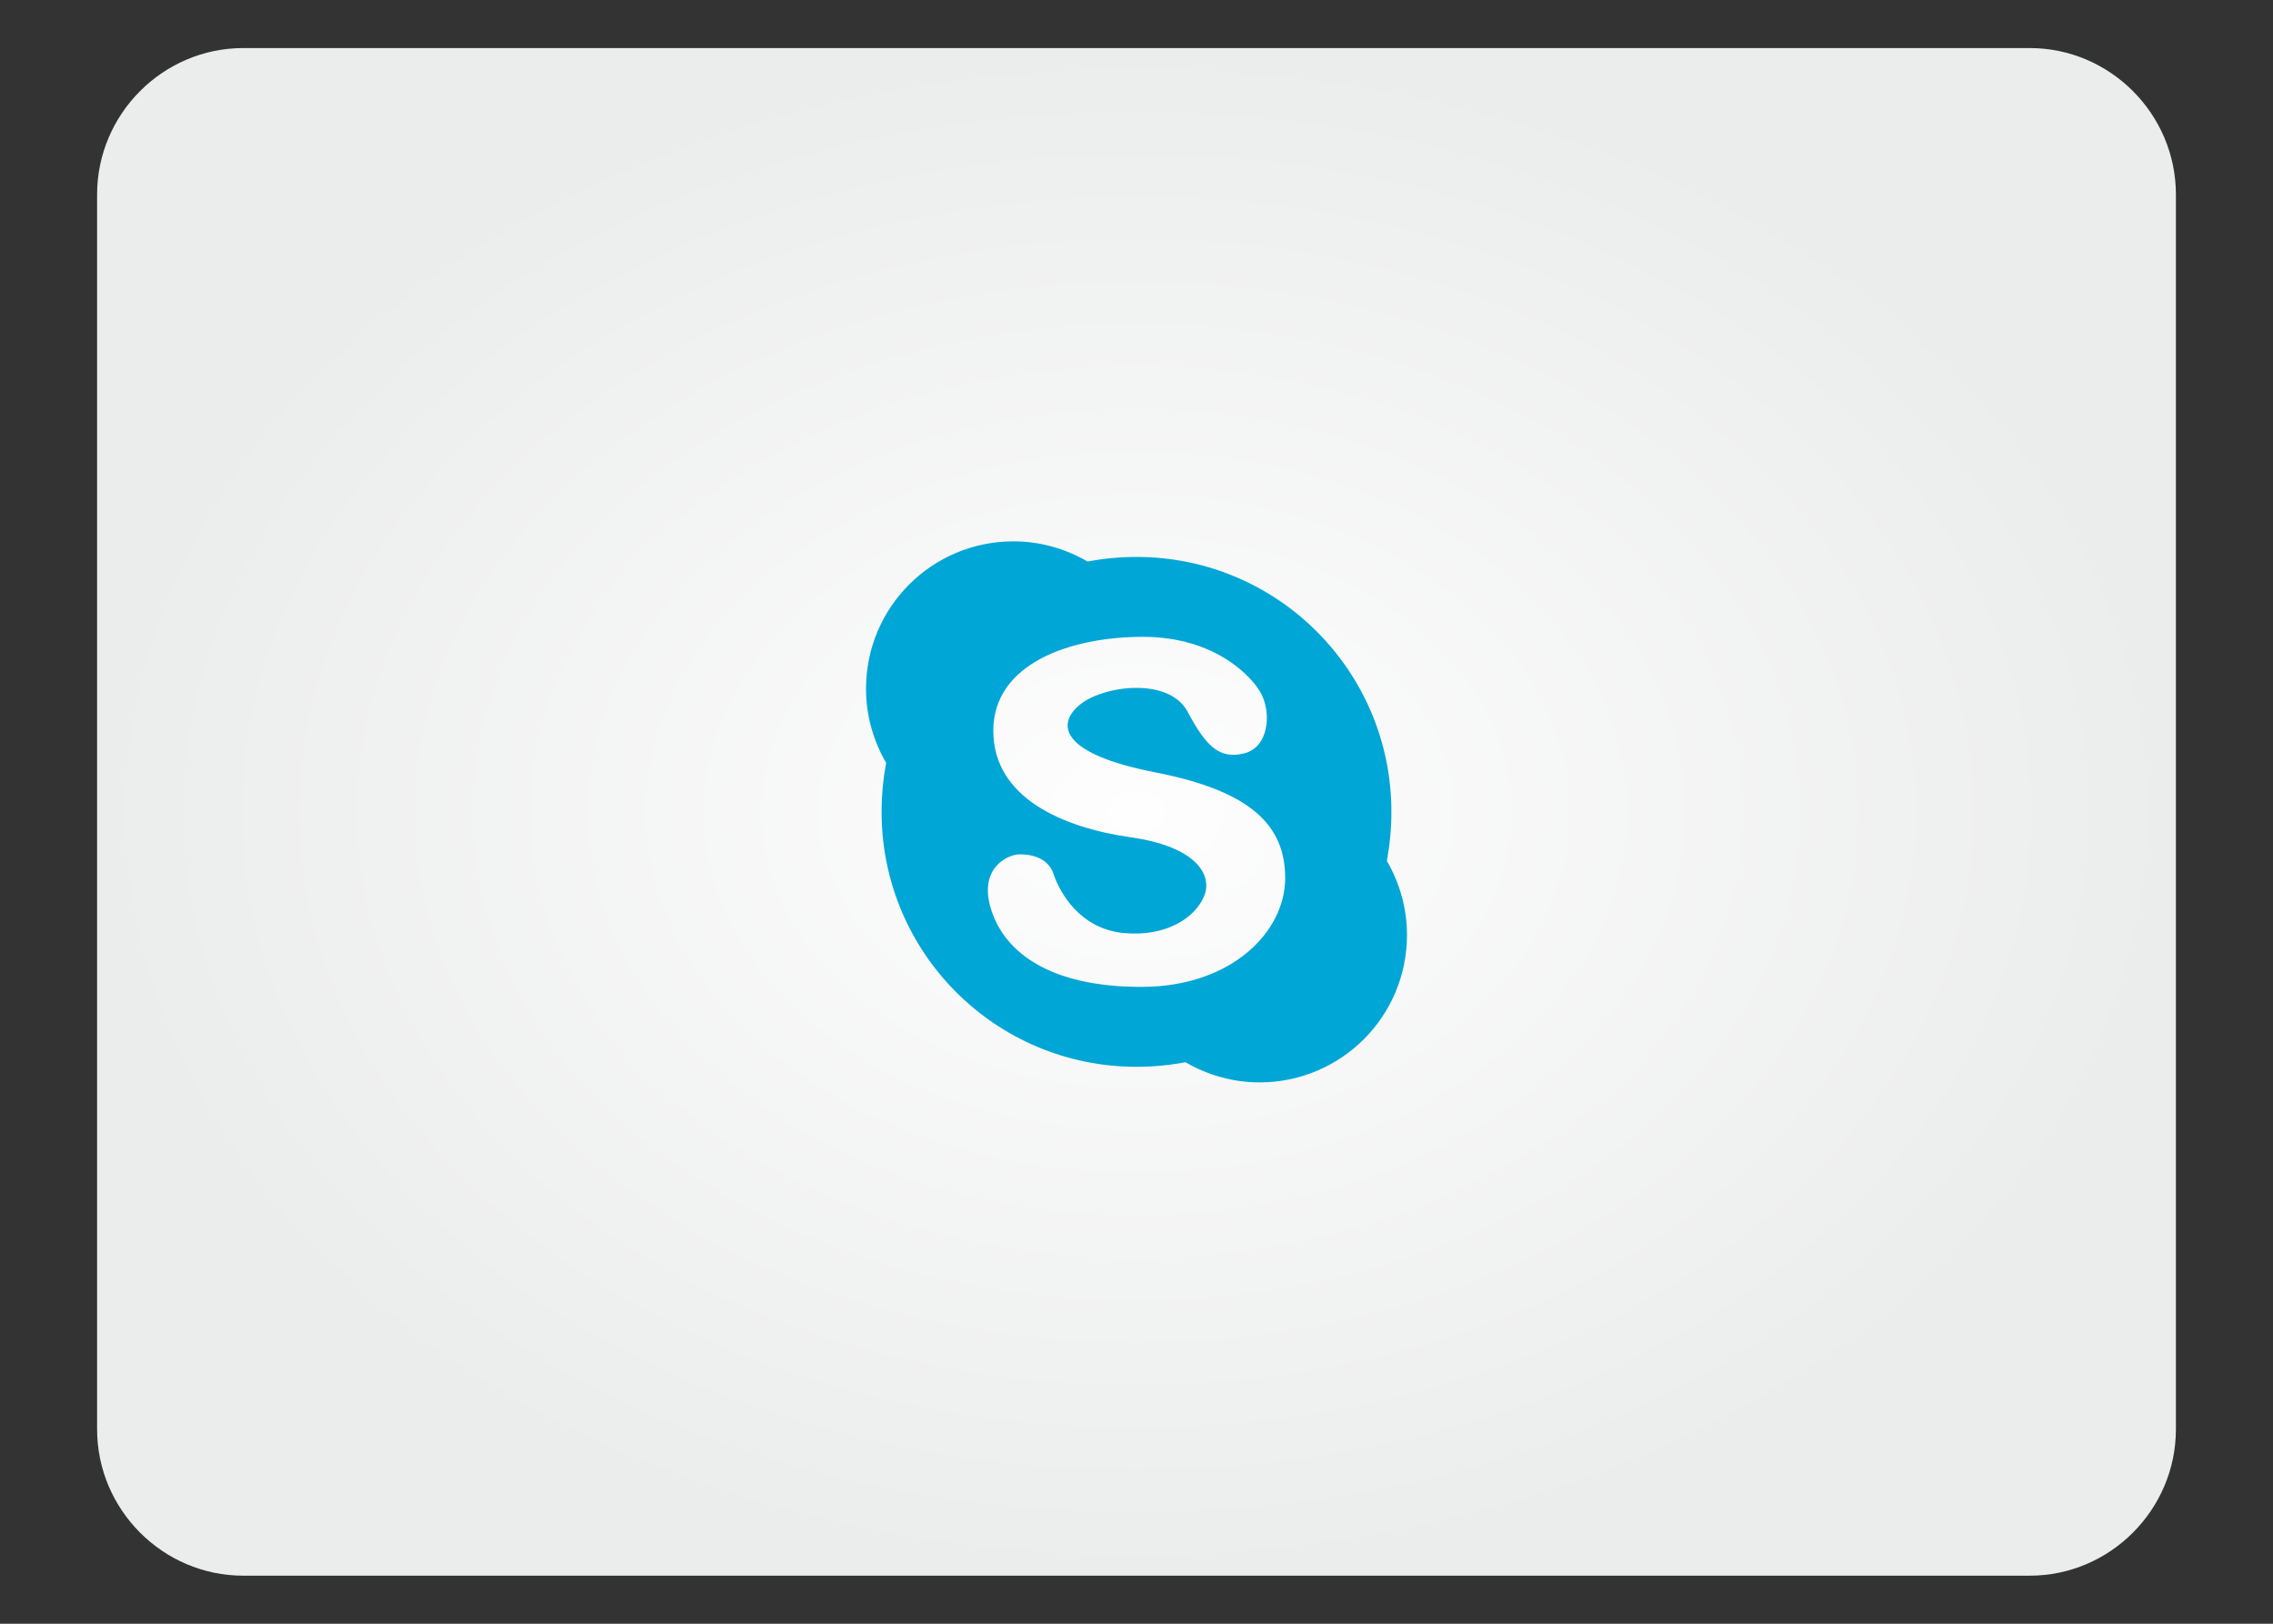 <?xml version="1.0" encoding="UTF-8"?>
<!DOCTYPE svg PUBLIC "-//W3C//DTD SVG 1.1//EN" "http://www.w3.org/Graphics/SVG/1.1/DTD/svg11.dtd">
<!-- Creator: CorelDRAW X7 -->
<svg xmlns="http://www.w3.org/2000/svg" xml:space="preserve" width="70mm" height="50mm" version="1.1" style="shape-rendering:geometricPrecision; text-rendering:geometricPrecision; image-rendering:optimizeQuality; fill-rule:evenodd; clip-rule:evenodd"
viewBox="0 0 7000 5000"
 xmlns:xlink="http://www.w3.org/1999/xlink">
 <rect x="0" y="0" width="7000" height="5000" fill="#333333" stroke="none"/>
 <defs>
  <style type="text/css">
   <![CDATA[
    .fil1 {fill:#00A6D6;fill-rule:nonzero}
    .fil0 {fill:url(#id0)}
   ]]>
  </style>
  <radialGradient id="id0" gradientUnits="userSpaceOnUse" gradientTransform="matrix(1 -0 -0 0.735 0 663)" cx="3500" cy="2500" r="3200.7" fx="3500" fy="2500">
   <stop offset="0" style="stop-opacity:1; stop-color:#FEFEFE"/>
   <stop offset="1" style="stop-opacity:1; stop-color:#EBECEC"/>
  </radialGradient>
 </defs>
 <g id="Слой_x0020_1">
  <g id="_970529457632">
   <path class="fil0" d="M6251 148l-5502 0c-247,0 -450,203 -450,451l0 3802c0,248 203,451 450,451l5502 0c247,0 450,-203 450,-451l0 -3802c0,-248 -203,-451 -450,-451z"/>
   <path class="fil1" d="M4271 2651c9,-49 14,-99 14,-151 0,-434 -351,-785 -785,-785 -52,0 -102,5 -151,14 -67,-39 -145,-62 -228,-62 -251,0 -454,203 -454,454 0,83 23,161 62,228 -9,49 -14,99 -14,151 0,434 351,785 785,785 52,0 102,-5 151,-14 67,39 145,62 228,62 251,0 454,-203 454,-454 0,-83 -23,-161 -62,-228zm-756 388c-279,0 -419,-104 -462,-236 -42,-131 51,-169 81,-172 29,-2 92,5 110,59 19,57 80,169 215,183 134,13 222,-48 249,-113 27,-64 -21,-153 -228,-182 -207,-30 -421,-121 -421,-328 0,-206 236,-289 461,-289 226,0 340,127 365,177 31,62 21,164 -54,182 -77,19 -118,-24 -174,-129 -58,-108 -265,-80 -335,-18 -70,61 -51,150 239,206 289,57 397,161 397,325 0,164 -164,335 -443,335z"/>
  </g>
 </g>
</svg>
